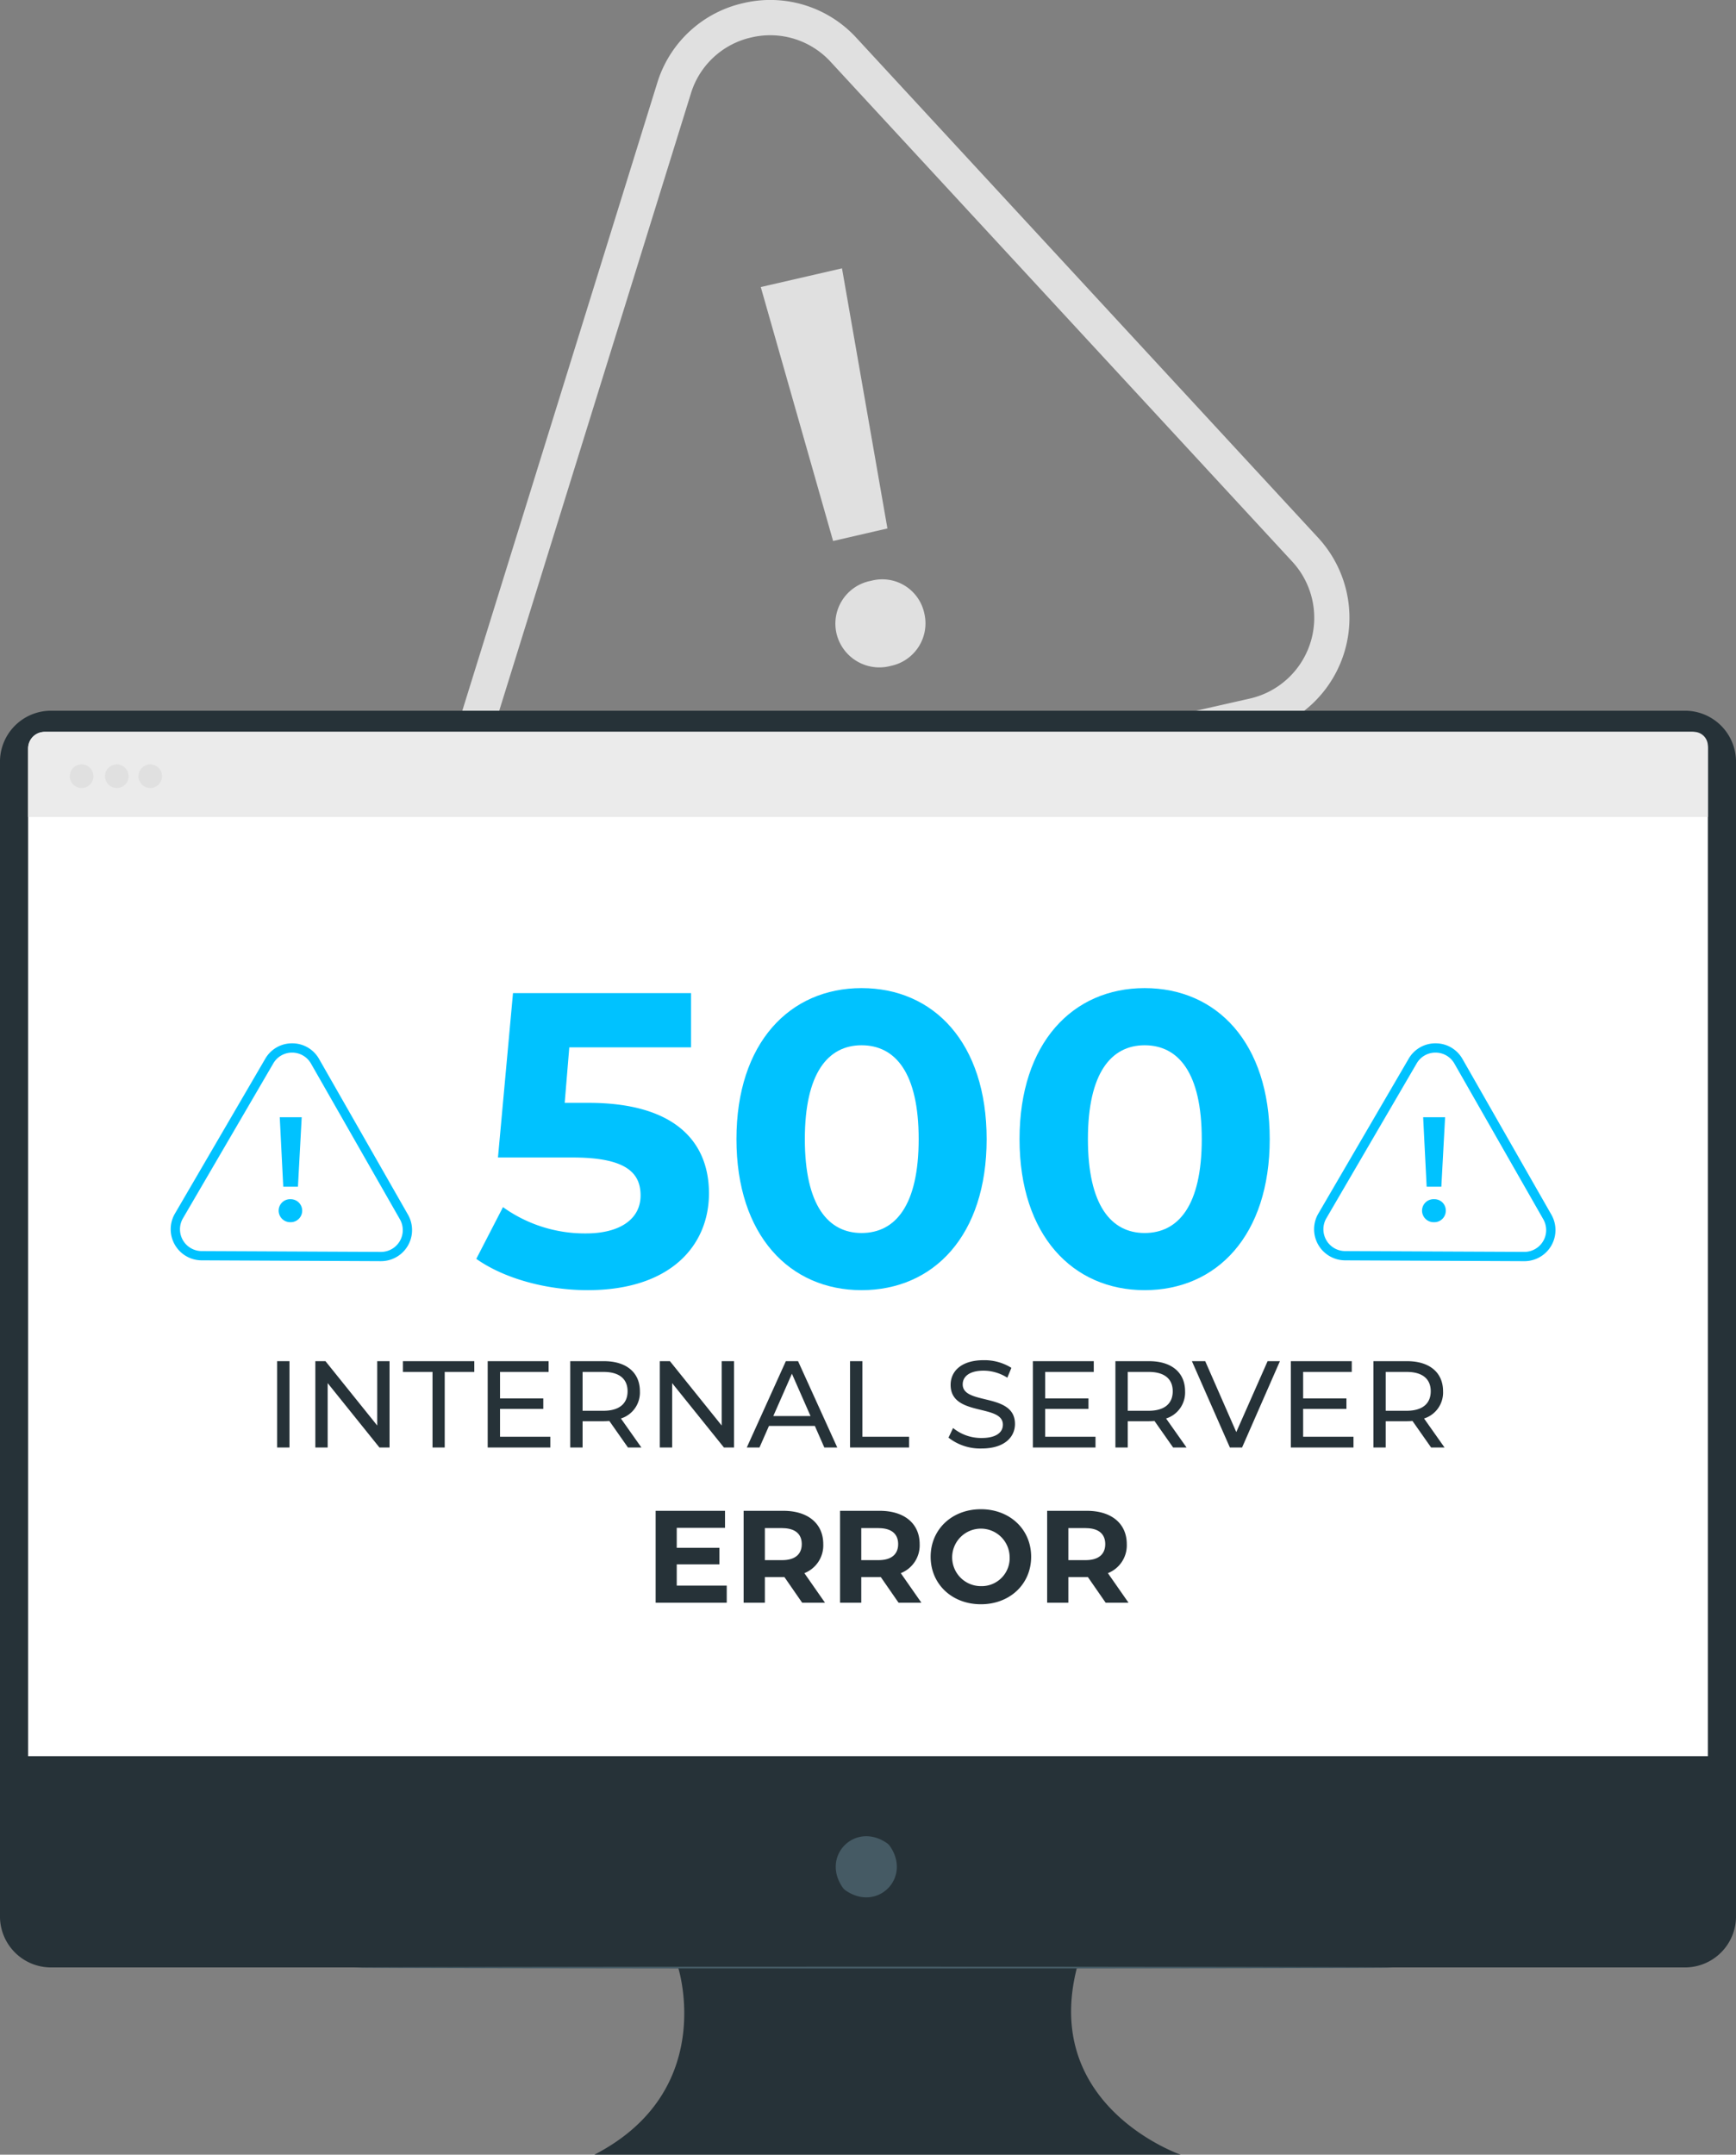 <svg xmlns="http://www.w3.org/2000/svg" width="302.776" height="375.628" viewBox="0 0 302.776 375.628">
  <rect x="0" y="0" width="302.776" height="375.628" fill="#808080" stroke="none"/>
  <g id="Сгруппировать_4503" data-name="Сгруппировать 4503" transform="translate(-803.516 -307.372)">
    <g id="Background_Complete" data-name="Background Complete" transform="translate(882 307.372)">
      <g id="Сгруппировать_3529" data-name="Сгруппировать 3529">
        <g id="Сгруппировать_3526" data-name="Сгруппировать 3526">
          <g id="Сгруппировать_3525" data-name="Сгруппировать 3525">
            <path id="Контур_5064" data-name="Контур 5064" d="M239.845,248.7a20.582,20.582,0,0,1-24.13-26.2L250.9,109.234a20.374,20.374,0,0,1,15.117-13.97l.063-.014a20.376,20.376,0,0,1,19.593,6.121l80.5,87.111A20.583,20.583,0,0,1,355.6,222.528l-115.693,26.16Zm27.576-147.453-.045.011a14.286,14.286,0,0,0-10.6,9.8l-35.19,113.271A14.435,14.435,0,0,0,238.508,242.7l.045-.009,115.693-26.162a14.436,14.436,0,0,0,7.419-23.877l-80.5-87.114A14.291,14.291,0,0,0,267.421,101.249Z" transform="translate(-214.765 -94.743)" fill="#e0e0e0"/>
          </g>
        </g>
        <g id="Сгруппировать_3528" data-name="Сгруппировать 3528" transform="translate(54.205 46.779)">
          <g id="Сгруппировать_3527" data-name="Сгруппировать 3527">
            <path id="Контур_5065" data-name="Контур 5065" d="M251.891,179.017a7.6,7.6,0,0,1,6.053-9.154,7.491,7.491,0,0,1,9.258,5.629,7.571,7.571,0,0,1-5.84,9.209A7.679,7.679,0,0,1,251.891,179.017Zm-13.2-60.362,14.165-3.262,7.924,45.348-9.476,2.186Z" transform="translate(-238.693 -115.393)" fill="#e0e0e0"/>
          </g>
        </g>
      </g>
    </g>
    <g id="Сгруппировать_3587" data-name="Сгруппировать 3587" transform="translate(803.516 269)">
      <g id="Сгруппировать_3572" data-name="Сгруппировать 3572" transform="translate(0 162.273)">
        <g id="Сгруппировать_3571" data-name="Сгруппировать 3571">
          <g id="Сгруппировать_3567" data-name="Сгруппировать 3567">
            <g id="Сгруппировать_3557" data-name="Сгруппировать 3557">
              <g id="Сгруппировать_3553" data-name="Сгруппировать 3553">
                <g id="Сгруппировать_3547" data-name="Сгруппировать 3547">
                  <g id="Сгруппировать_3546" data-name="Сгруппировать 3546">
                    <g id="Сгруппировать_3545" data-name="Сгруппировать 3545">
                      <g id="Сгруппировать_3544" data-name="Сгруппировать 3544">
                        <g id="Сгруппировать_3543" data-name="Сгруппировать 3543">
                          <path id="Контур_5072" data-name="Контур 5072" d="M564.052,164.005H279.068a8.9,8.9,0,0,0-8.9,8.9V374.19a8.9,8.9,0,0,0,8.9,8.9H388.443s6.959,21.514-14.609,32.646H476.1s-24.35-8.348-18.089-32.646H564.052a8.9,8.9,0,0,0,8.9-8.9V172.9A8.9,8.9,0,0,0,564.052,164.005Z" transform="translate(-270.172 -164.005)" fill="#263238"/>
                        </g>
                      </g>
                    </g>
                  </g>
                </g>
                <g id="Сгруппировать_3552" data-name="Сгруппировать 3552" transform="translate(145.762 196.212)">
                  <g id="Сгруппировать_3551" data-name="Сгруппировать 3551">
                    <g id="Сгруппировать_3550" data-name="Сгруппировать 3550">
                      <g id="Сгруппировать_3549" data-name="Сгруппировать 3549">
                        <g id="Сгруппировать_3548" data-name="Сгруппировать 3548">
                          <path id="Контур_5073" data-name="Контур 5073" d="M343.948,252.319c3.876,5.541-2.191,11.608-7.734,7.732a1.977,1.977,0,0,1-.476-.476c-3.867-5.541,2.193-11.6,7.732-7.732A1.948,1.948,0,0,1,343.948,252.319Z" transform="translate(-334.517 -250.62)" fill="#455a64"/>
                        </g>
                      </g>
                    </g>
                  </g>
                </g>
              </g>
              <g id="Сгруппировать_3556" data-name="Сгруппировать 3556" transform="translate(4.907 3.687)">
                <g id="Сгруппировать_3555" data-name="Сгруппировать 3555">
                  <g id="Сгруппировать_3554" data-name="Сгруппировать 3554">
                    <path id="Прямоугольник_5616" data-name="Прямоугольник 5616" d="M2.847,0H290.114a2.847,2.847,0,0,1,2.847,2.847V178.569a0,0,0,0,1,0,0H0a0,0,0,0,1,0,0V2.847A2.847,2.847,0,0,1,2.847,0Z" fill="#fff"/>
                  </g>
                </g>
              </g>
            </g>
            <g id="Сгруппировать_3559" data-name="Сгруппировать 3559" transform="translate(4.907 3.687)">
              <g id="Сгруппировать_3558" data-name="Сгруппировать 3558">
                <path id="Прямоугольник_5617" data-name="Прямоугольник 5617" d="M2.978,0H290.516a2.445,2.445,0,0,1,2.445,2.445V14.838a0,0,0,0,1,0,0H0a0,0,0,0,1,0,0V2.978A2.978,2.978,0,0,1,2.978,0Z" fill="#ebebeb"/>
              </g>
            </g>
            <g id="Сгруппировать_3566" data-name="Сгруппировать 3566" transform="translate(12.178 9.36)">
              <g id="Сгруппировать_3561" data-name="Сгруппировать 3561">
                <g id="Сгруппировать_3560" data-name="Сгруппировать 3560">
                  <path id="Контур_5074" data-name="Контур 5074" d="M279.664,170.194a2.058,2.058,0,1,1-2.057-2.057A2.059,2.059,0,0,1,279.664,170.194Z" transform="translate(-275.548 -168.137)" fill="#e0e0e0"/>
                </g>
              </g>
              <g id="Сгруппировать_3563" data-name="Сгруппировать 3563" transform="translate(6.135)">
                <g id="Сгруппировать_3562" data-name="Сгруппировать 3562">
                  <path id="Контур_5075" data-name="Контур 5075" d="M282.372,170.194a2.058,2.058,0,1,1-2.057-2.057A2.057,2.057,0,0,1,282.372,170.194Z" transform="translate(-278.256 -168.137)" fill="#e0e0e0"/>
                </g>
              </g>
              <g id="Сгруппировать_3565" data-name="Сгруппировать 3565" transform="translate(11.97)">
                <g id="Сгруппировать_3564" data-name="Сгруппировать 3564">
                  <path id="Контур_5076" data-name="Контур 5076" d="M284.948,170.194a2.058,2.058,0,1,1-2.059-2.057A2.059,2.059,0,0,1,284.948,170.194Z" transform="translate(-280.832 -168.137)" fill="#e0e0e0"/>
                </g>
              </g>
            </g>
          </g>
          <g id="Сгруппировать_3570" data-name="Сгруппировать 3570" transform="translate(61.787 218.938)">
            <g id="Сгруппировать_3569" data-name="Сгруппировать 3569">
              <g id="Сгруппировать_3568" data-name="Сгруппировать 3568">
                <path id="Контур_5077" data-name="Контур 5077" d="M478.588,260.824c0,.093-40.552.17-90.566.17-50.03,0-90.575-.077-90.575-.17s40.545-.172,90.575-.172C438.036,260.652,478.588,260.729,478.588,260.824Z" transform="translate(-297.447 -260.652)" fill="#455a64"/>
              </g>
            </g>
          </g>
        </g>
      </g>
      <g id="Сгруппировать_3576" data-name="Сгруппировать 3576" transform="translate(48.338 210.631)">
        <g id="Сгруппировать_3573" data-name="Сгруппировать 3573" transform="translate(34.732)">
          <path id="Контур_5078" data-name="Контур 5078" d="M347.423,220.647c0,9.018-6.617,16.872-21.163,16.872-7.054,0-14.473-1.964-19.418-5.455l4.655-9.018a24.485,24.485,0,0,0,14.473,4.583c5.89,0,9.526-2.474,9.526-6.619,0-4-2.616-6.617-11.855-6.617H310.623l2.621-28.654H344.3v9.453H323.062l-.8,9.673h4.146C341.461,204.864,347.423,211.629,347.423,220.647Z" transform="translate(-306.842 -184.864)" fill="#00c2ff"/>
          <path id="Контур_5079" data-name="Контур 5079" d="M326.872,211.68c0-16.8,9.308-26.328,21.817-26.328,12.582,0,21.818,9.528,21.818,26.328s-9.236,26.328-21.818,26.328C336.18,238.008,326.872,228.48,326.872,211.68Zm31.78,0c0-11.562-4.071-16.363-9.963-16.363-5.817,0-9.89,4.8-9.89,16.363s4.073,16.365,9.89,16.365C354.582,228.045,358.652,223.244,358.652,211.68Z" transform="translate(-281.497 -185.352)" fill="#00c2ff"/>
          <path id="Контур_5080" data-name="Контур 5080" d="M348.667,211.68c0-16.8,9.308-26.328,21.818-26.328,12.582,0,21.817,9.528,21.817,26.328s-9.236,26.328-21.817,26.328C357.975,238.008,348.667,228.48,348.667,211.68Zm31.78,0c0-11.562-4.071-16.363-9.963-16.363-5.817,0-9.891,4.8-9.891,16.363s4.073,16.365,9.891,16.365C376.377,228.045,380.447,223.244,380.447,211.68Z" transform="translate(-253.919 -185.352)" fill="#00c2ff"/>
        </g>
        <g id="Сгруппировать_3574" data-name="Сгруппировать 3574" transform="translate(0 64.863)">
          <path id="Контур_5081" data-name="Контур 5081" d="M291.51,214.061h2.15v15.051h-2.15Z" transform="translate(-291.51 -213.889)" fill="#263238"/>
          <path id="Контур_5082" data-name="Контур 5082" d="M307.394,214.061v15.051h-1.765L296.6,217.889v11.222H294.45V214.061h1.765l9.03,11.222V214.061Z" transform="translate(-287.79 -213.889)" fill="#263238"/>
          <path id="Контур_5083" data-name="Контур 5083" d="M306.354,215.932h-5.16v-1.871h12.448v1.871h-5.16v13.18h-2.127Z" transform="translate(-279.257 -213.889)" fill="#263238"/>
          <path id="Контур_5084" data-name="Контур 5084" d="M318.643,227.241v1.871H307.72V214.061h10.622v1.871h-8.47v4.624h7.546v1.826h-7.546v4.859Z" transform="translate(-270.999 -213.889)" fill="#263238"/>
          <path id="Контур_5085" data-name="Контур 5085" d="M324.139,229.112l-3.246-4.624c-.3.023-.625.043-.947.043h-3.72v4.581h-2.15V214.061h5.87c3.912,0,6.277,1.978,6.277,5.246a4.747,4.747,0,0,1-3.31,4.75l3.568,5.054Zm-.066-9.8c0-2.15-1.441-3.375-4.193-3.375h-3.654v6.773h3.654C322.632,222.706,324.073,221.457,324.073,219.308Z" transform="translate(-262.956 -213.889)" fill="#263238"/>
          <path id="Контур_5086" data-name="Контур 5086" d="M333.914,214.061v15.051h-1.762l-9.03-11.222v11.222h-2.15V214.061h1.762l9.03,11.222V214.061Z" transform="translate(-254.231 -213.889)" fill="#263238"/>
          <path id="Контур_5087" data-name="Контур 5087" d="M339.536,225.349h-8l-1.654,3.763h-2.215l6.814-15.051h2.129l6.837,15.051h-2.256Zm-.752-1.719-3.246-7.376-3.246,7.376Z" transform="translate(-245.758 -213.889)" fill="#263238"/>
          <path id="Контур_5088" data-name="Контур 5088" d="M335.617,214.061h2.15v13.18h8.151v1.871h-10.3Z" transform="translate(-235.7 -213.889)" fill="#263238"/>
          <path id="Контур_5089" data-name="Контур 5089" d="M343.2,227.489l.8-1.679a7.75,7.75,0,0,0,4.968,1.742c2.6,0,3.717-1.01,3.717-2.322,0-3.677-9.114-1.355-9.114-6.943,0-2.322,1.805-4.3,5.761-4.3a8.857,8.857,0,0,1,4.839,1.334l-.711,1.719a7.77,7.77,0,0,0-4.127-1.225c-2.558,0-3.654,1.074-3.654,2.388,0,3.677,9.116,1.375,9.116,6.9,0,2.3-1.849,4.279-5.826,4.279A8.943,8.943,0,0,1,343.2,227.489Z" transform="translate(-226.111 -213.985)" fill="#263238"/>
          <path id="Контур_5090" data-name="Контур 5090" d="M360.617,227.241v1.871H349.693V214.061h10.622v1.871h-8.472v4.624h7.548v1.826h-7.548v4.859Z" transform="translate(-217.889 -213.889)" fill="#263238"/>
          <path id="Контур_5091" data-name="Контур 5091" d="M366.113,229.112l-3.248-4.624c-.3.023-.623.043-.945.043H358.2v4.581h-2.152V214.061h5.872c3.915,0,6.279,1.978,6.279,5.246a4.751,4.751,0,0,1-3.312,4.75l3.568,5.054Zm-.066-9.8c0-2.15-1.438-3.375-4.191-3.375H358.2v6.773h3.656C364.609,222.706,366.047,221.457,366.047,219.308Z" transform="translate(-209.848 -213.889)" fill="#263238"/>
          <path id="Контур_5092" data-name="Контур 5092" d="M377.288,214.061l-6.6,15.051h-2.127l-6.624-15.051h2.322l5.419,12.362,5.462-12.362Z" transform="translate(-202.395 -213.889)" fill="#263238"/>
          <path id="Контур_5093" data-name="Контур 5093" d="M380.481,227.241v1.871H369.555V214.061h10.624v1.871H371.7v4.624h7.55v1.826H371.7v4.859Z" transform="translate(-192.757 -213.889)" fill="#263238"/>
          <path id="Контур_5094" data-name="Контур 5094" d="M385.974,229.112l-3.246-4.624c-.3.023-.625.043-.945.043h-3.722v4.581h-2.15V214.061h5.872c3.91,0,6.277,1.978,6.277,5.246a4.749,4.749,0,0,1-3.312,4.75l3.568,5.054Zm-.063-9.8c0-2.15-1.441-3.375-4.193-3.375h-3.656v6.773h3.656C384.469,222.706,385.91,221.457,385.91,219.308Z" transform="translate(-184.714 -213.889)" fill="#263238"/>
        </g>
        <g id="Сгруппировать_3575" data-name="Сгруппировать 3575" transform="translate(66.01 90.847)">
          <path id="Контур_5095" data-name="Контур 5095" d="M333.052,238.619v2.974h-12.4V225.577h12.1v2.974h-8.42v3.477h7.437v2.884h-7.437v3.706Z" transform="translate(-320.649 -225.301)" fill="#263238"/>
          <path id="Контур_5096" data-name="Контур 5096" d="M337.629,241.593l-3.088-4.46H331.13v4.46h-3.706V225.577h6.932c4.281,0,6.957,2.218,6.957,5.811a5.2,5.2,0,0,1-3.294,5.056l3.593,5.149Zm-3.477-13H331.13v5.582h3.022c2.265,0,3.409-1.051,3.409-2.791C337.561,229.625,336.417,228.6,334.152,228.6Z" transform="translate(-312.076 -225.301)" fill="#263238"/>
          <path id="Контур_5097" data-name="Контур 5097" d="M345.051,241.593l-3.09-4.46h-3.409v4.46h-3.706V225.577h6.932c4.279,0,6.957,2.218,6.957,5.811a5.2,5.2,0,0,1-3.294,5.056l3.593,5.149Zm-3.477-13h-3.022v5.582h3.022c2.265,0,3.409-1.051,3.409-2.791C344.983,229.625,343.839,228.6,341.574,228.6Z" transform="translate(-302.685 -225.301)" fill="#263238"/>
          <path id="Контур_5098" data-name="Контур 5098" d="M341.823,233.739c0-4.76,3.708-8.284,8.765-8.284,5.036,0,8.765,3.5,8.765,8.284s-3.729,8.282-8.765,8.282C345.531,242.021,341.823,238.5,341.823,233.739Zm13.776,0a5.012,5.012,0,1,0-5.011,5.124A4.885,4.885,0,0,0,355.6,233.739Z" transform="translate(-293.857 -225.455)" fill="#263238"/>
          <path id="Контур_5099" data-name="Контур 5099" d="M360.994,241.593l-3.09-4.46h-3.409v4.46h-3.7V225.577h6.932c4.279,0,6.955,2.218,6.955,5.811a5.2,5.2,0,0,1-3.294,5.056l3.593,5.149Zm-3.477-13h-3.022v5.582h3.022c2.265,0,3.409-1.051,3.409-2.791C360.926,229.625,359.782,228.6,357.517,228.6Z" transform="translate(-282.509 -225.301)" fill="#263238"/>
        </g>
      </g>
      <g id="Сгруппировать_3581" data-name="Сгруппировать 3581" transform="translate(29.765 220.257)">
        <g id="Сгруппировать_3578" data-name="Сгруппировать 3578">
          <g id="Сгруппировать_3577" data-name="Сгруппировать 3577">
            <path id="Контур_5100" data-name="Контур 5100" d="M288.7,227.434a5.422,5.422,0,0,1-4.642-8.155l15.749-26.987a5.371,5.371,0,0,1,4.71-2.691l.018,0a5.362,5.362,0,0,1,4.664,2.732l15.5,27.132a5.422,5.422,0,0,1-4.734,8.112l-31.248-.145Zm15.821-36.214h-.011a3.766,3.766,0,0,0-3.3,1.887L285.458,220.1a3.8,3.8,0,0,0,3.255,5.72h.011l31.248.143a3.8,3.8,0,0,0,3.319-5.688l-15.5-27.134A3.771,3.771,0,0,0,304.521,191.221Z" transform="translate(-283.311 -189.601)" fill="#00c2ff"/>
          </g>
        </g>
        <g id="Сгруппировать_3580" data-name="Сгруппировать 3580" transform="translate(18.834 12.888)">
          <g id="Сгруппировать_3579" data-name="Сгруппировать 3579">
            <path id="Контур_5101" data-name="Контур 5101" d="M291.625,211.566a2,2,0,0,1,2.1-1.991,2.005,2.005,0,1,1,0,4.01A2.023,2.023,0,0,1,291.625,211.566Zm.193-16.276,3.828,0-.655,12.11-2.562,0Z" transform="translate(-291.625 -195.29)" fill="#00c2ff"/>
          </g>
        </g>
      </g>
      <g id="Сгруппировать_3586" data-name="Сгруппировать 3586" transform="translate(229.185 220.257)">
        <g id="Сгруппировать_3583" data-name="Сгруппировать 3583">
          <g id="Сгруппировать_3582" data-name="Сгруппировать 3582">
            <path id="Контур_5102" data-name="Контур 5102" d="M376.731,227.434a5.422,5.422,0,0,1-4.642-8.155l15.749-26.987a5.366,5.366,0,0,1,4.71-2.691l.016,0a5.363,5.363,0,0,1,4.667,2.732l15.5,27.132A5.422,5.422,0,0,1,408,227.579l-31.248-.145Zm15.821-36.214h-.014a3.762,3.762,0,0,0-3.3,1.887L373.487,220.1a3.806,3.806,0,0,0,3.255,5.72h.014L408,225.96a3.8,3.8,0,0,0,3.321-5.688l-15.5-27.134A3.764,3.764,0,0,0,392.552,191.221Z" transform="translate(-371.342 -189.601)" fill="#00c2ff"/>
          </g>
        </g>
        <g id="Сгруппировать_3585" data-name="Сгруппировать 3585" transform="translate(18.834 12.888)">
          <g id="Сгруппировать_3584" data-name="Сгруппировать 3584">
            <path id="Контур_5103" data-name="Контур 5103" d="M379.656,211.566a2,2,0,0,1,2.1-1.991,1.975,1.975,0,0,1,2.043,1.994,2,2,0,0,1-2.046,2.016A2.023,2.023,0,0,1,379.656,211.566Zm.193-16.276,3.828,0-.655,12.11-2.562,0Z" transform="translate(-379.656 -195.29)" fill="#00c2ff"/>
          </g>
        </g>
      </g>
    </g>
  </g>
</svg>

